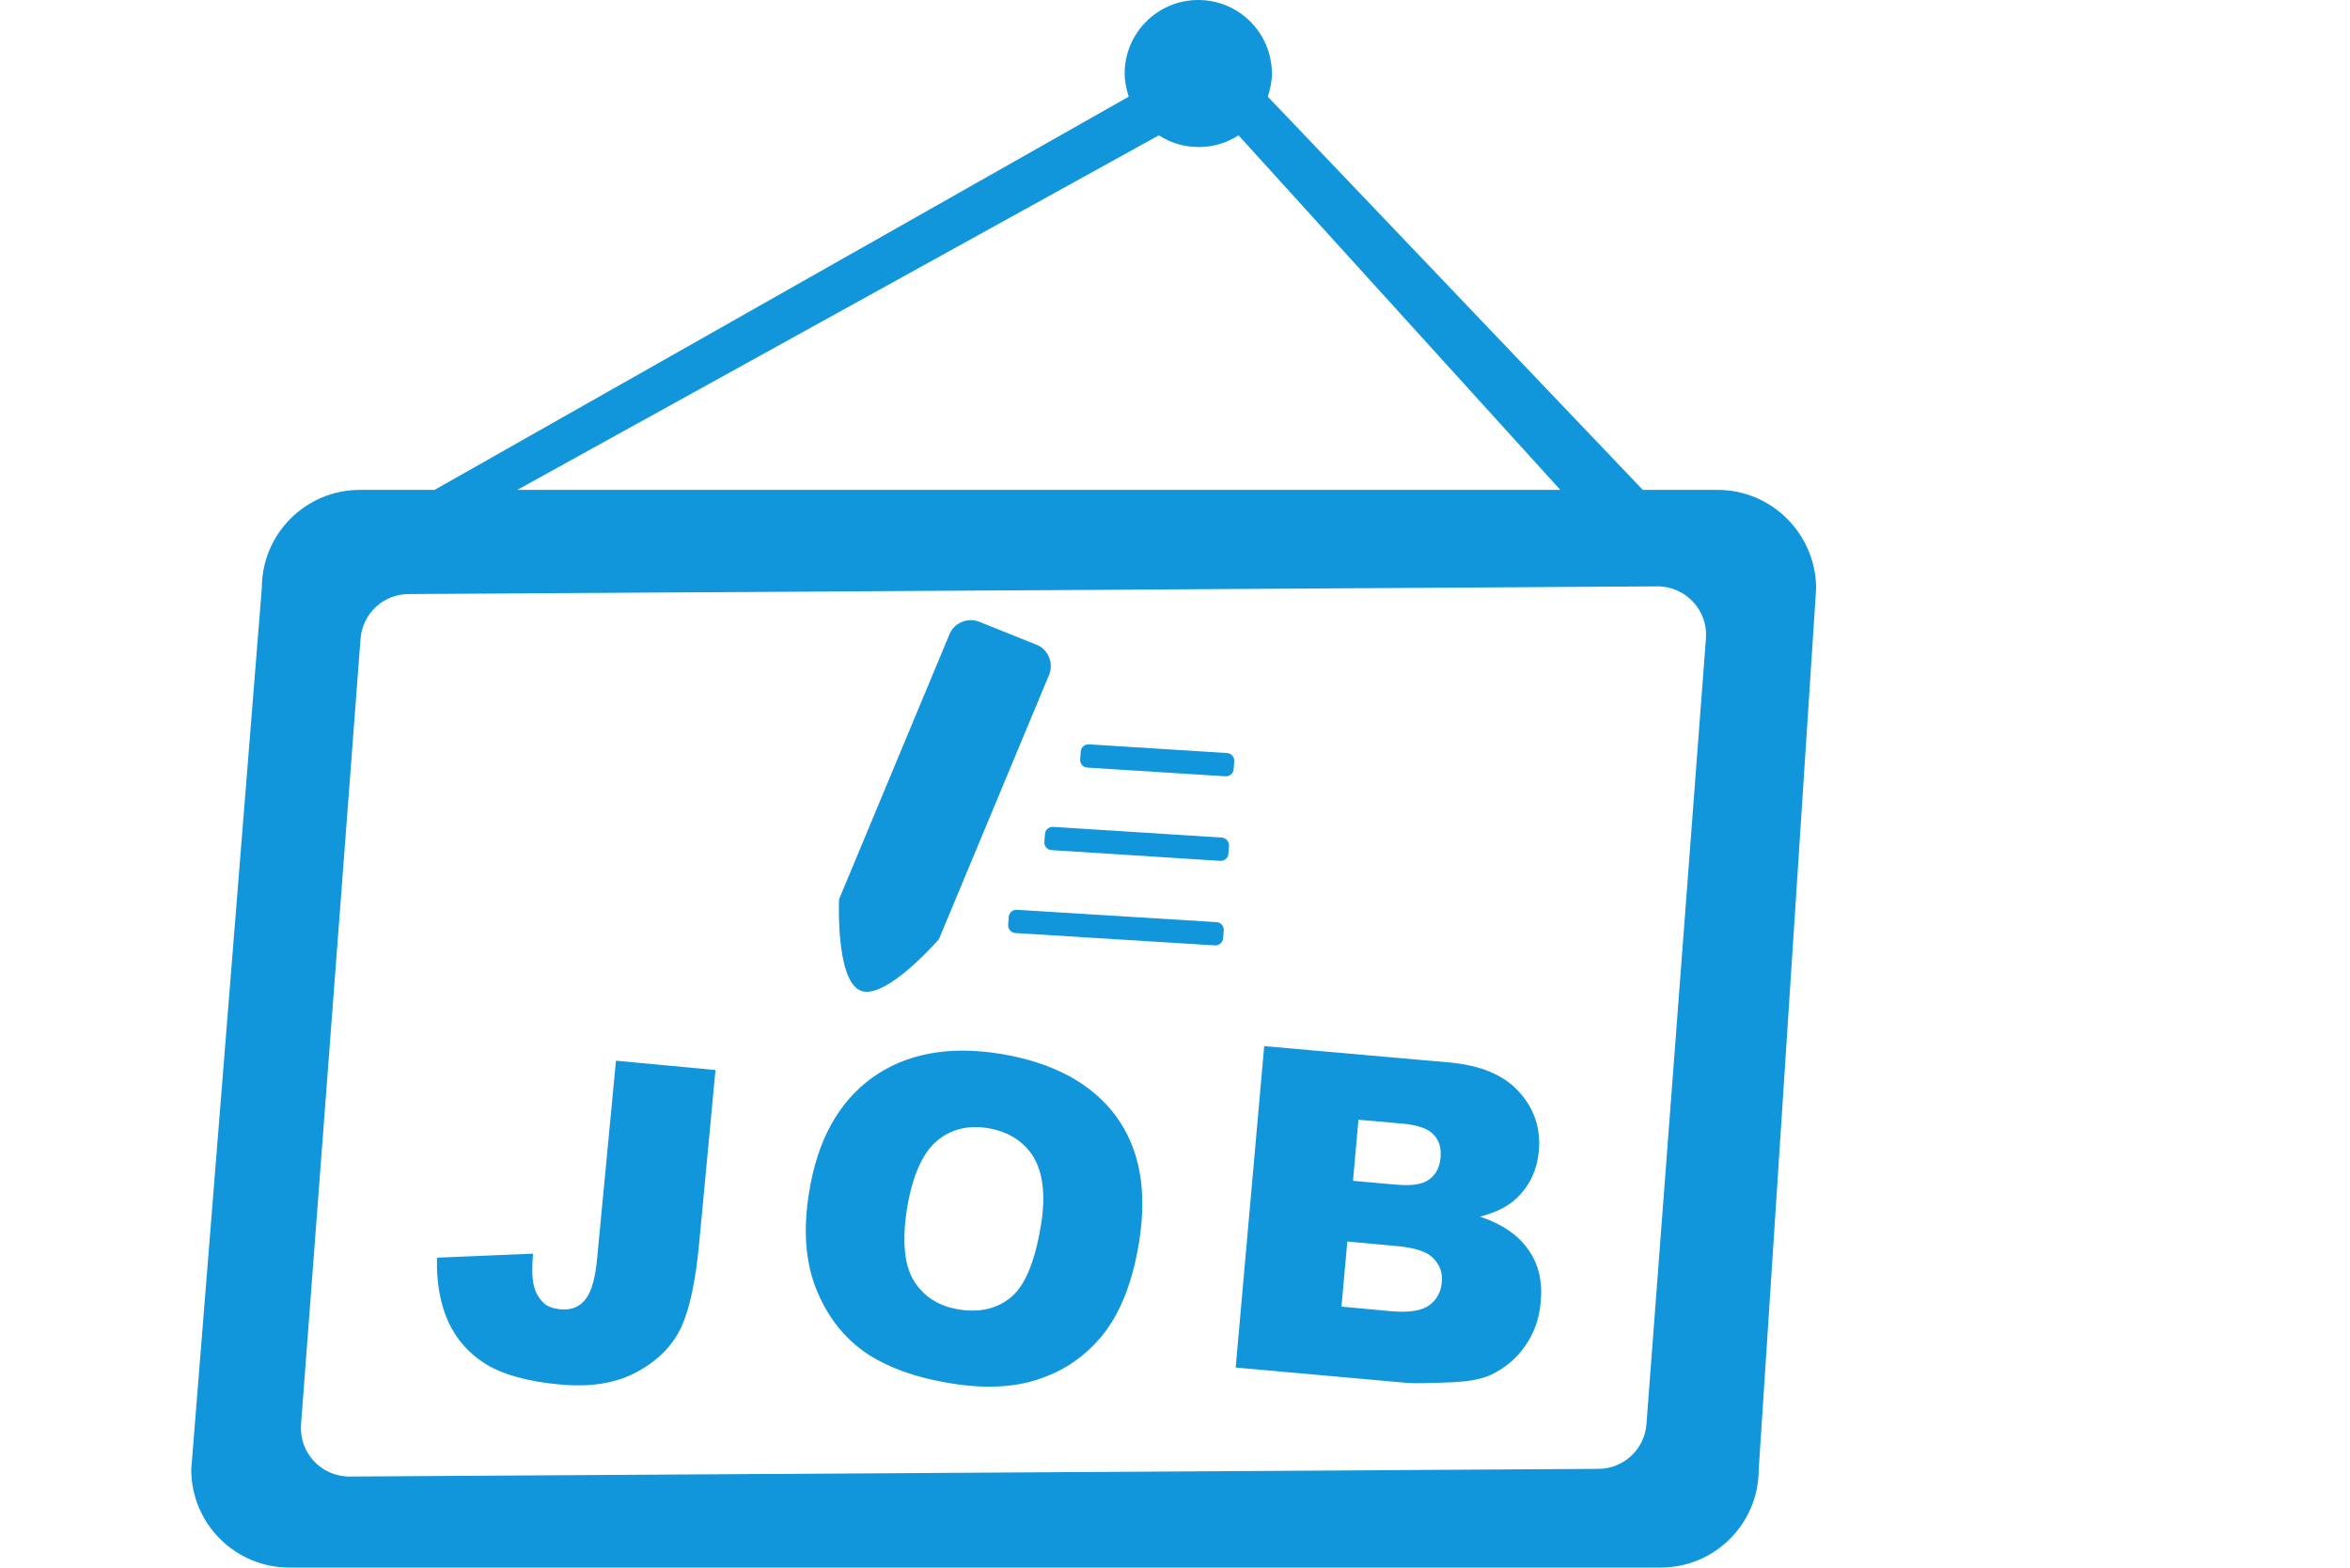 <?xml version="1.0" standalone="no"?><!DOCTYPE svg PUBLIC "-//W3C//DTD SVG 1.1//EN" "http://www.w3.org/Graphics/SVG/1.1/DTD/svg11.dtd"><svg t="1551945437142" class="icon" style="" viewBox="0 0 1535 1024" version="1.1" xmlns="http://www.w3.org/2000/svg" p-id="682" xmlns:xlink="http://www.w3.org/1999/xlink" width="299.805" height="200"><defs><style type="text/css"></style></defs><path d="M1121.961 319.975h-48.881L828.144 63.15c1.453-4.756 2.642-9.776 2.642-15.061 0-26.555-21.534-48.089-48.089-48.089-26.555 0-48.089 21.534-48.089 48.089 0 5.284 1.189 10.305 2.642 15.061L283.842 319.975h-48.749c-35.406 0-64.074 28.668-64.074 64.074l-46.107 575.744c0 35.406 28.668 64.074 64.074 64.074h895.719c35.406 0 64.074-28.668 64.074-64.074l37.52-575.744c-0.264-35.142-28.933-64.074-64.339-64.074zM756.935 88.383c7.53 4.888 16.382 7.662 26.026 7.662 9.644 0 18.496-2.774 26.026-7.662L1019.178 319.975H337.876l419.059-231.592zM1114.298 417.078l-38.841 512.991c-1.189 16.514-14.929 29.329-31.443 29.329l-815.527 5.02c-18.628 0.132-33.292-15.589-31.839-34.217L235.489 417.342c1.189-16.514 14.929-29.329 31.443-29.329l815.527-5.02c18.496-0.132 33.292 15.589 31.839 34.085z" p-id="683" fill="#1296db"></path><path d="M653.36 688.303c-33.953-5.417-61.564-0.132-83.627 15.589-22.063 15.986-35.802 40.823-41.219 74.775-3.963 24.309-2.51 45.182 4.492 62.885 7.002 17.703 17.571 31.443 31.707 41.483 14.136 9.776 33.028 16.778 56.28 20.477 23.12 3.831 43.201 2.642 59.979-3.567 16.778-6.077 30.518-16.25 41.219-30.518 10.569-14.268 17.835-33.556 21.798-57.865 5.417-33.556 0.793-60.904-15.061-82.57-15.853-21.402-40.955-35.01-75.568-40.69z m26.555 112.163c-3.831 23.12-10.173 38.841-19.156 46.503-8.984 7.662-20.477 10.569-34.349 8.323-13.343-2.114-23.12-8.455-29.593-18.892-6.209-10.305-7.662-26.158-4.36-47.164 3.567-21.27 10.041-35.802 19.156-43.729 9.248-7.927 20.345-10.701 33.292-8.719 13.608 2.246 23.516 8.455 29.989 18.628 6.473 10.569 8.191 25.498 5.02 45.05zM390.06 821.737c-1.189 12.815-3.567 21.666-7.53 26.819-3.963 5.152-9.644 7.398-16.778 6.606-4.492-0.528-8.059-1.717-10.305-3.831-3.435-3.171-5.681-7.002-6.738-11.626-1.189-4.756-1.321-11.626-0.528-20.874l-62.753 2.642c-0.396 16.25 2.114 30.122 7.398 41.88 5.417 11.626 13.608 20.874 24.705 27.744 11.097 6.738 27.347 11.362 48.485 13.211 19.949 1.85 36.991-0.925 50.467-8.455 13.74-7.53 23.12-17.307 28.668-29.329 5.417-12.022 9.248-30.122 11.494-54.034l10.701-113.616-64.999-6.077-12.286 128.941zM798.022 547.076l-110.181-7.002c-2.642-0.132-5.152 1.85-5.284 4.756l-0.396 5.152c-0.132 2.642 1.85 5.152 4.756 5.284l110.181 7.002c2.642 0.132 5.152-1.85 5.284-4.756l0.396-5.02c0.132-2.774-1.982-5.284-4.756-5.417zM562.202 647.085C578.584 653.558 613.33 613.396 613.33 613.396l72.001-172.802c3.039-7.662-0.793-16.646-8.455-19.553l-37.256-14.929c-7.662-3.039-16.646 0.793-19.553 8.455l-72.001 172.802s-2.378 53.109 14.136 59.715zM794.587 602.299l-130.395-8.059c-2.642-0.132-5.152 1.85-5.284 4.756l-0.396 5.152c-0.132 2.642 1.85 5.02 4.756 5.284l130.395 8.059c2.642 0.132 5.02-1.85 5.284-4.756l0.396-5.152c0.132-2.642-1.85-5.152-4.756-5.284zM966.729 794.654c10.305-2.642 18.231-6.606 23.912-12.022 8.719-8.323 13.343-18.496 14.532-30.914 1.321-14.664-3.039-27.744-12.947-38.577-10.041-11.097-25.101-17.307-45.182-19.156l-121.279-10.701-18.628 209.926 111.899 10.041c4.888 0.396 14.664 0.132 29.329-0.396 11.097-0.528 19.553-2.114 25.233-4.756 9.248-4.36 16.778-10.569 22.591-18.892 5.813-8.323 9.248-17.703 10.173-28.668 1.321-13.343-1.321-24.837-7.927-34.085-6.473-9.512-17.042-16.91-31.707-21.798z m-79.399-63.282l28.668 2.51c9.776 0.925 16.646 3.171 20.213 7.002 3.831 3.831 5.284 8.852 4.756 14.929-0.528 6.606-3.039 11.362-7.398 14.532-4.095 3.171-11.362 4.36-21.534 3.435l-28.272-2.51 3.567-39.898z m54.43 106.086c-0.528 6.606-3.435 11.626-8.323 15.193-4.888 3.435-12.947 4.756-24.176 3.831l-33.028-3.039 3.831-42.54 33.028 3.039c11.362 1.189 19.156 3.567 23.12 7.927 4.228 4.228 6.209 9.38 5.549 15.589zM801.457 491.853l-90.232-5.681c-2.642-0.132-5.152 1.85-5.284 4.756l-0.396 5.152c-0.132 2.642 1.85 5.152 4.756 5.284l90.232 5.681c2.642 0.132 5.152-1.85 5.284-4.756l0.396-5.152c0.132-2.642-1.982-5.152-4.756-5.284z" p-id="684" fill="#1296db"></path></svg>
